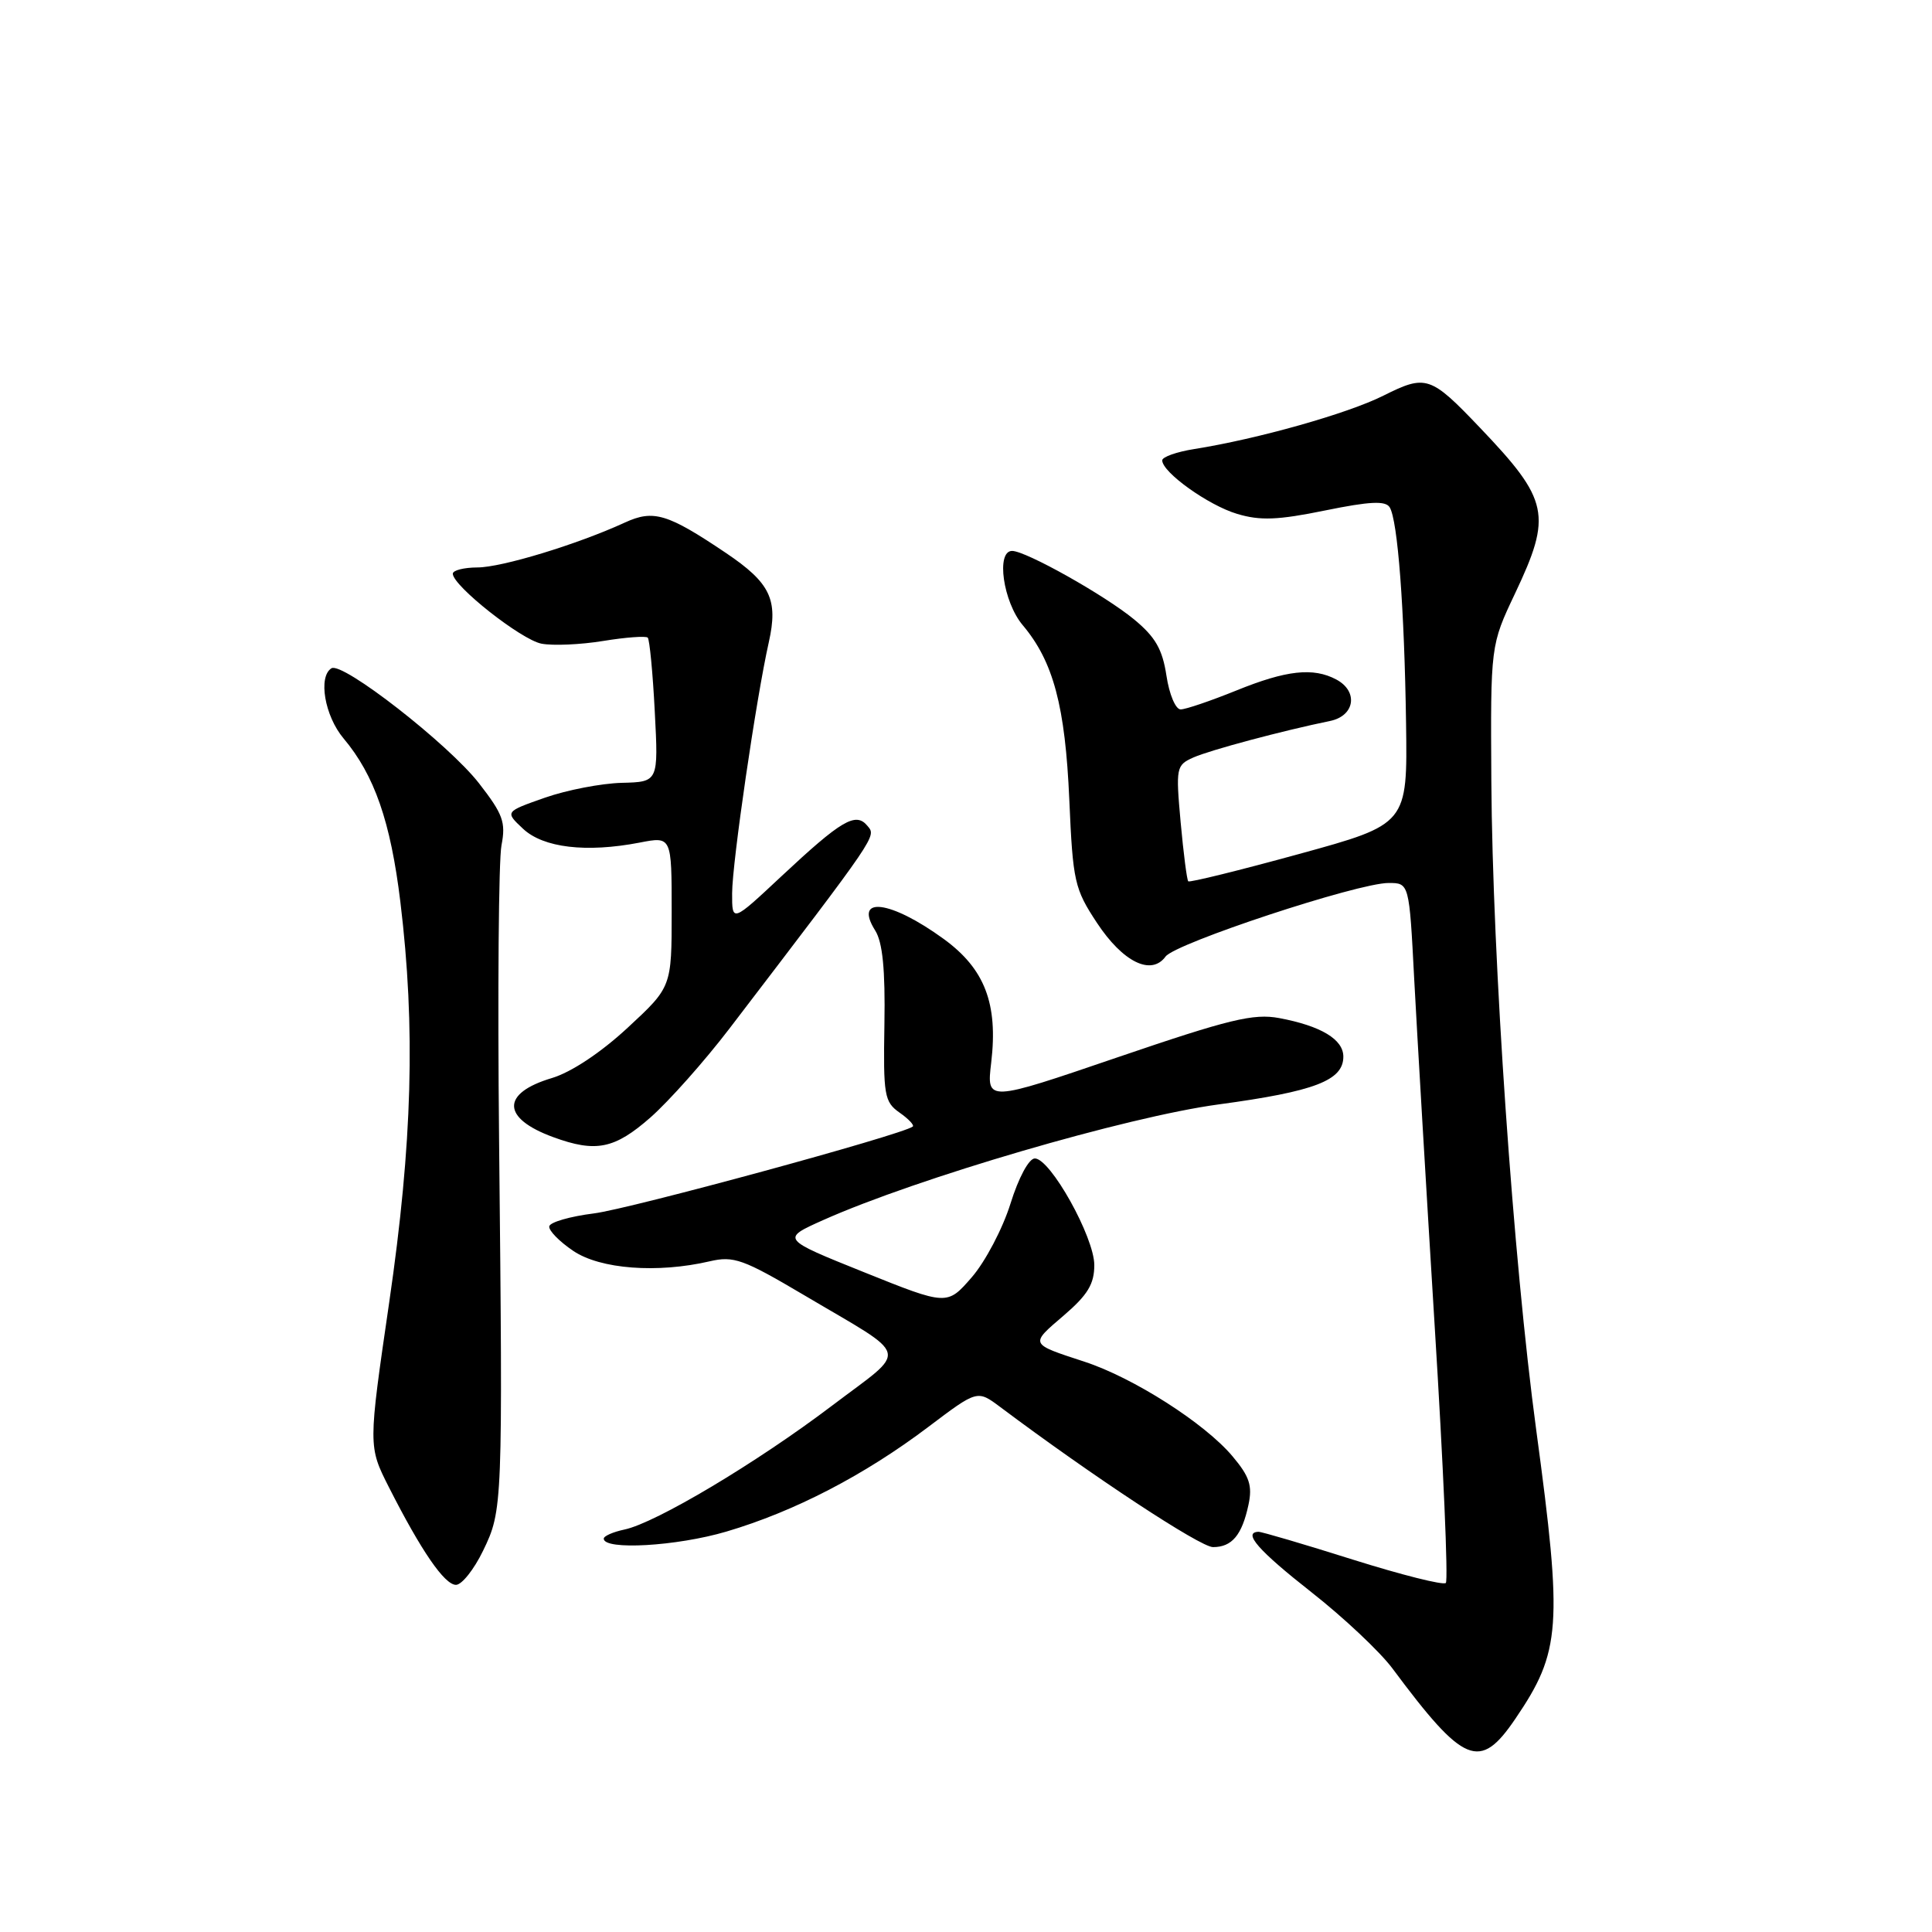 <?xml version="1.0" encoding="UTF-8" standalone="no"?>
<!DOCTYPE svg PUBLIC "-//W3C//DTD SVG 1.1//EN" "http://www.w3.org/Graphics/SVG/1.1/DTD/svg11.dtd" >
<svg xmlns="http://www.w3.org/2000/svg" xmlns:xlink="http://www.w3.org/1999/xlink" version="1.1" viewBox="0 0 256 256">
 <g >
 <path fill="currentColor"
d=" M 200.79 227.75 C 206.84 218.85 207.08 215.55 203.56 189.50 C 200.51 166.95 197.76 127.08 197.61 103.50 C 197.50 85.50 197.50 85.50 200.75 78.64 C 205.68 68.23 205.27 66.28 196.10 56.67 C 189.54 49.79 188.96 49.60 183.32 52.42 C 178.59 54.80 166.64 58.17 158.25 59.50 C 155.91 59.87 154.00 60.55 154.00 61.00 C 154.00 62.58 160.12 66.96 163.92 68.09 C 166.97 69.01 169.32 68.92 175.58 67.64 C 181.51 66.43 183.59 66.33 184.14 67.22 C 185.21 68.95 186.09 80.63 186.31 95.85 C 186.50 109.21 186.50 109.21 172.13 113.16 C 164.23 115.33 157.62 116.96 157.45 116.78 C 157.27 116.60 156.82 113.08 156.44 108.94 C 155.79 101.70 155.85 101.39 158.13 100.37 C 160.34 99.39 169.91 96.83 176.25 95.53 C 179.53 94.85 180.01 91.61 177.07 90.04 C 174.02 88.41 170.45 88.80 163.81 91.50 C 160.42 92.87 157.11 94.00 156.44 94.00 C 155.77 94.00 154.93 92.00 154.56 89.53 C 154.03 86.03 153.09 84.40 150.28 82.08 C 146.39 78.87 135.93 73.00 134.11 73.00 C 131.95 73.00 132.92 79.75 135.51 82.83 C 139.58 87.66 141.15 93.57 141.69 106.00 C 142.16 116.82 142.38 117.78 145.35 122.28 C 148.78 127.48 152.55 129.34 154.44 126.75 C 155.74 124.98 179.90 117.00 183.99 117.00 C 186.73 117.00 186.73 117.00 187.39 129.75 C 187.76 136.76 188.98 157.50 190.11 175.83 C 191.25 194.16 191.91 209.43 191.58 209.75 C 191.25 210.08 185.70 208.68 179.24 206.65 C 172.78 204.61 167.16 202.96 166.75 202.97 C 164.63 203.05 166.75 205.46 173.75 210.96 C 178.01 214.30 182.85 218.86 184.50 221.07 C 194.00 233.84 196.08 234.69 200.79 227.75 Z  M 64.01 205.48 C 66.61 200.11 66.63 199.62 66.13 151.00 C 65.93 131.47 66.07 113.92 66.45 112.00 C 67.04 108.95 66.65 107.88 63.47 103.79 C 59.42 98.59 45.38 87.65 43.92 88.55 C 42.13 89.66 43.02 94.87 45.52 97.84 C 49.62 102.71 51.76 108.88 53.05 119.50 C 55.07 136.13 54.65 151.45 51.57 172.58 C 48.79 191.65 48.79 191.65 51.53 197.06 C 55.81 205.50 58.90 210.00 60.42 210.00 C 61.19 210.00 62.81 207.96 64.01 205.48 Z  M 96.26 202.94 C 105.27 200.28 114.54 195.47 123.00 189.08 C 129.50 184.17 129.50 184.17 132.50 186.41 C 144.73 195.58 159.04 205.00 160.73 205.00 C 163.24 205.00 164.57 203.41 165.43 199.39 C 165.97 196.86 165.57 195.64 163.31 192.96 C 159.64 188.59 150.16 182.54 143.69 180.43 C 136.39 178.04 136.44 178.17 140.94 174.32 C 144.12 171.59 145.00 170.15 145.00 167.63 C 145.00 163.93 139.18 153.50 137.12 153.50 C 136.34 153.50 134.97 156.03 133.89 159.50 C 132.86 162.80 130.55 167.19 128.76 169.25 C 125.50 173.00 125.50 173.00 114.50 168.58 C 103.50 164.16 103.50 164.16 109.07 161.67 C 121.54 156.10 149.31 147.98 161.48 146.34 C 174.21 144.62 178.00 143.17 178.00 140.01 C 178.00 137.72 175.04 135.94 169.50 134.90 C 166.10 134.27 162.91 135.04 148.11 140.09 C 130.72 146.03 130.72 146.03 131.34 140.80 C 132.26 132.99 130.49 128.38 125.05 124.42 C 117.99 119.28 113.05 118.67 115.97 123.30 C 116.95 124.86 117.31 128.46 117.19 135.70 C 117.03 145.15 117.18 146.01 119.20 147.43 C 120.40 148.27 121.18 149.10 120.94 149.28 C 119.46 150.39 83.48 160.18 78.72 160.78 C 75.53 161.18 72.86 161.95 72.78 162.50 C 72.69 163.05 74.12 164.51 75.96 165.75 C 79.54 168.17 87.10 168.74 94.04 167.13 C 97.22 166.39 98.47 166.84 106.54 171.61 C 120.87 180.10 120.47 178.51 110.26 186.25 C 100.26 193.83 86.89 201.80 82.75 202.67 C 81.24 202.99 80.00 203.53 80.00 203.88 C 80.00 205.44 89.66 204.89 96.26 202.94 Z  M 86.20 148.06 C 88.66 145.89 93.36 140.60 96.64 136.31 C 116.48 110.34 116.13 110.86 114.94 109.43 C 113.39 107.55 111.51 108.66 103.50 116.15 C 97.00 122.23 97.00 122.23 97.01 118.36 C 97.02 114.29 100.20 92.51 101.87 85.10 C 103.14 79.44 102.08 77.24 96.19 73.27 C 88.43 68.05 86.59 67.50 82.80 69.24 C 76.51 72.13 66.48 75.19 63.25 75.19 C 61.46 75.20 60.00 75.57 60.00 76.02 C 60.00 77.62 69.07 84.78 71.75 85.29 C 73.26 85.58 76.94 85.42 79.93 84.93 C 82.93 84.44 85.58 84.25 85.83 84.49 C 86.07 84.74 86.50 89.14 86.76 94.28 C 87.25 103.61 87.25 103.61 82.38 103.73 C 79.69 103.80 75.11 104.68 72.20 105.70 C 66.90 107.56 66.90 107.56 69.30 109.81 C 71.99 112.34 77.68 113.01 84.75 111.65 C 89.00 110.82 89.00 110.82 89.00 120.80 C 89.00 130.78 89.00 130.78 83.17 136.18 C 79.61 139.48 75.69 142.08 73.12 142.85 C 66.38 144.86 66.46 148.17 73.29 150.67 C 78.96 152.75 81.43 152.25 86.20 148.06 Z "/>
</g>
</svg>